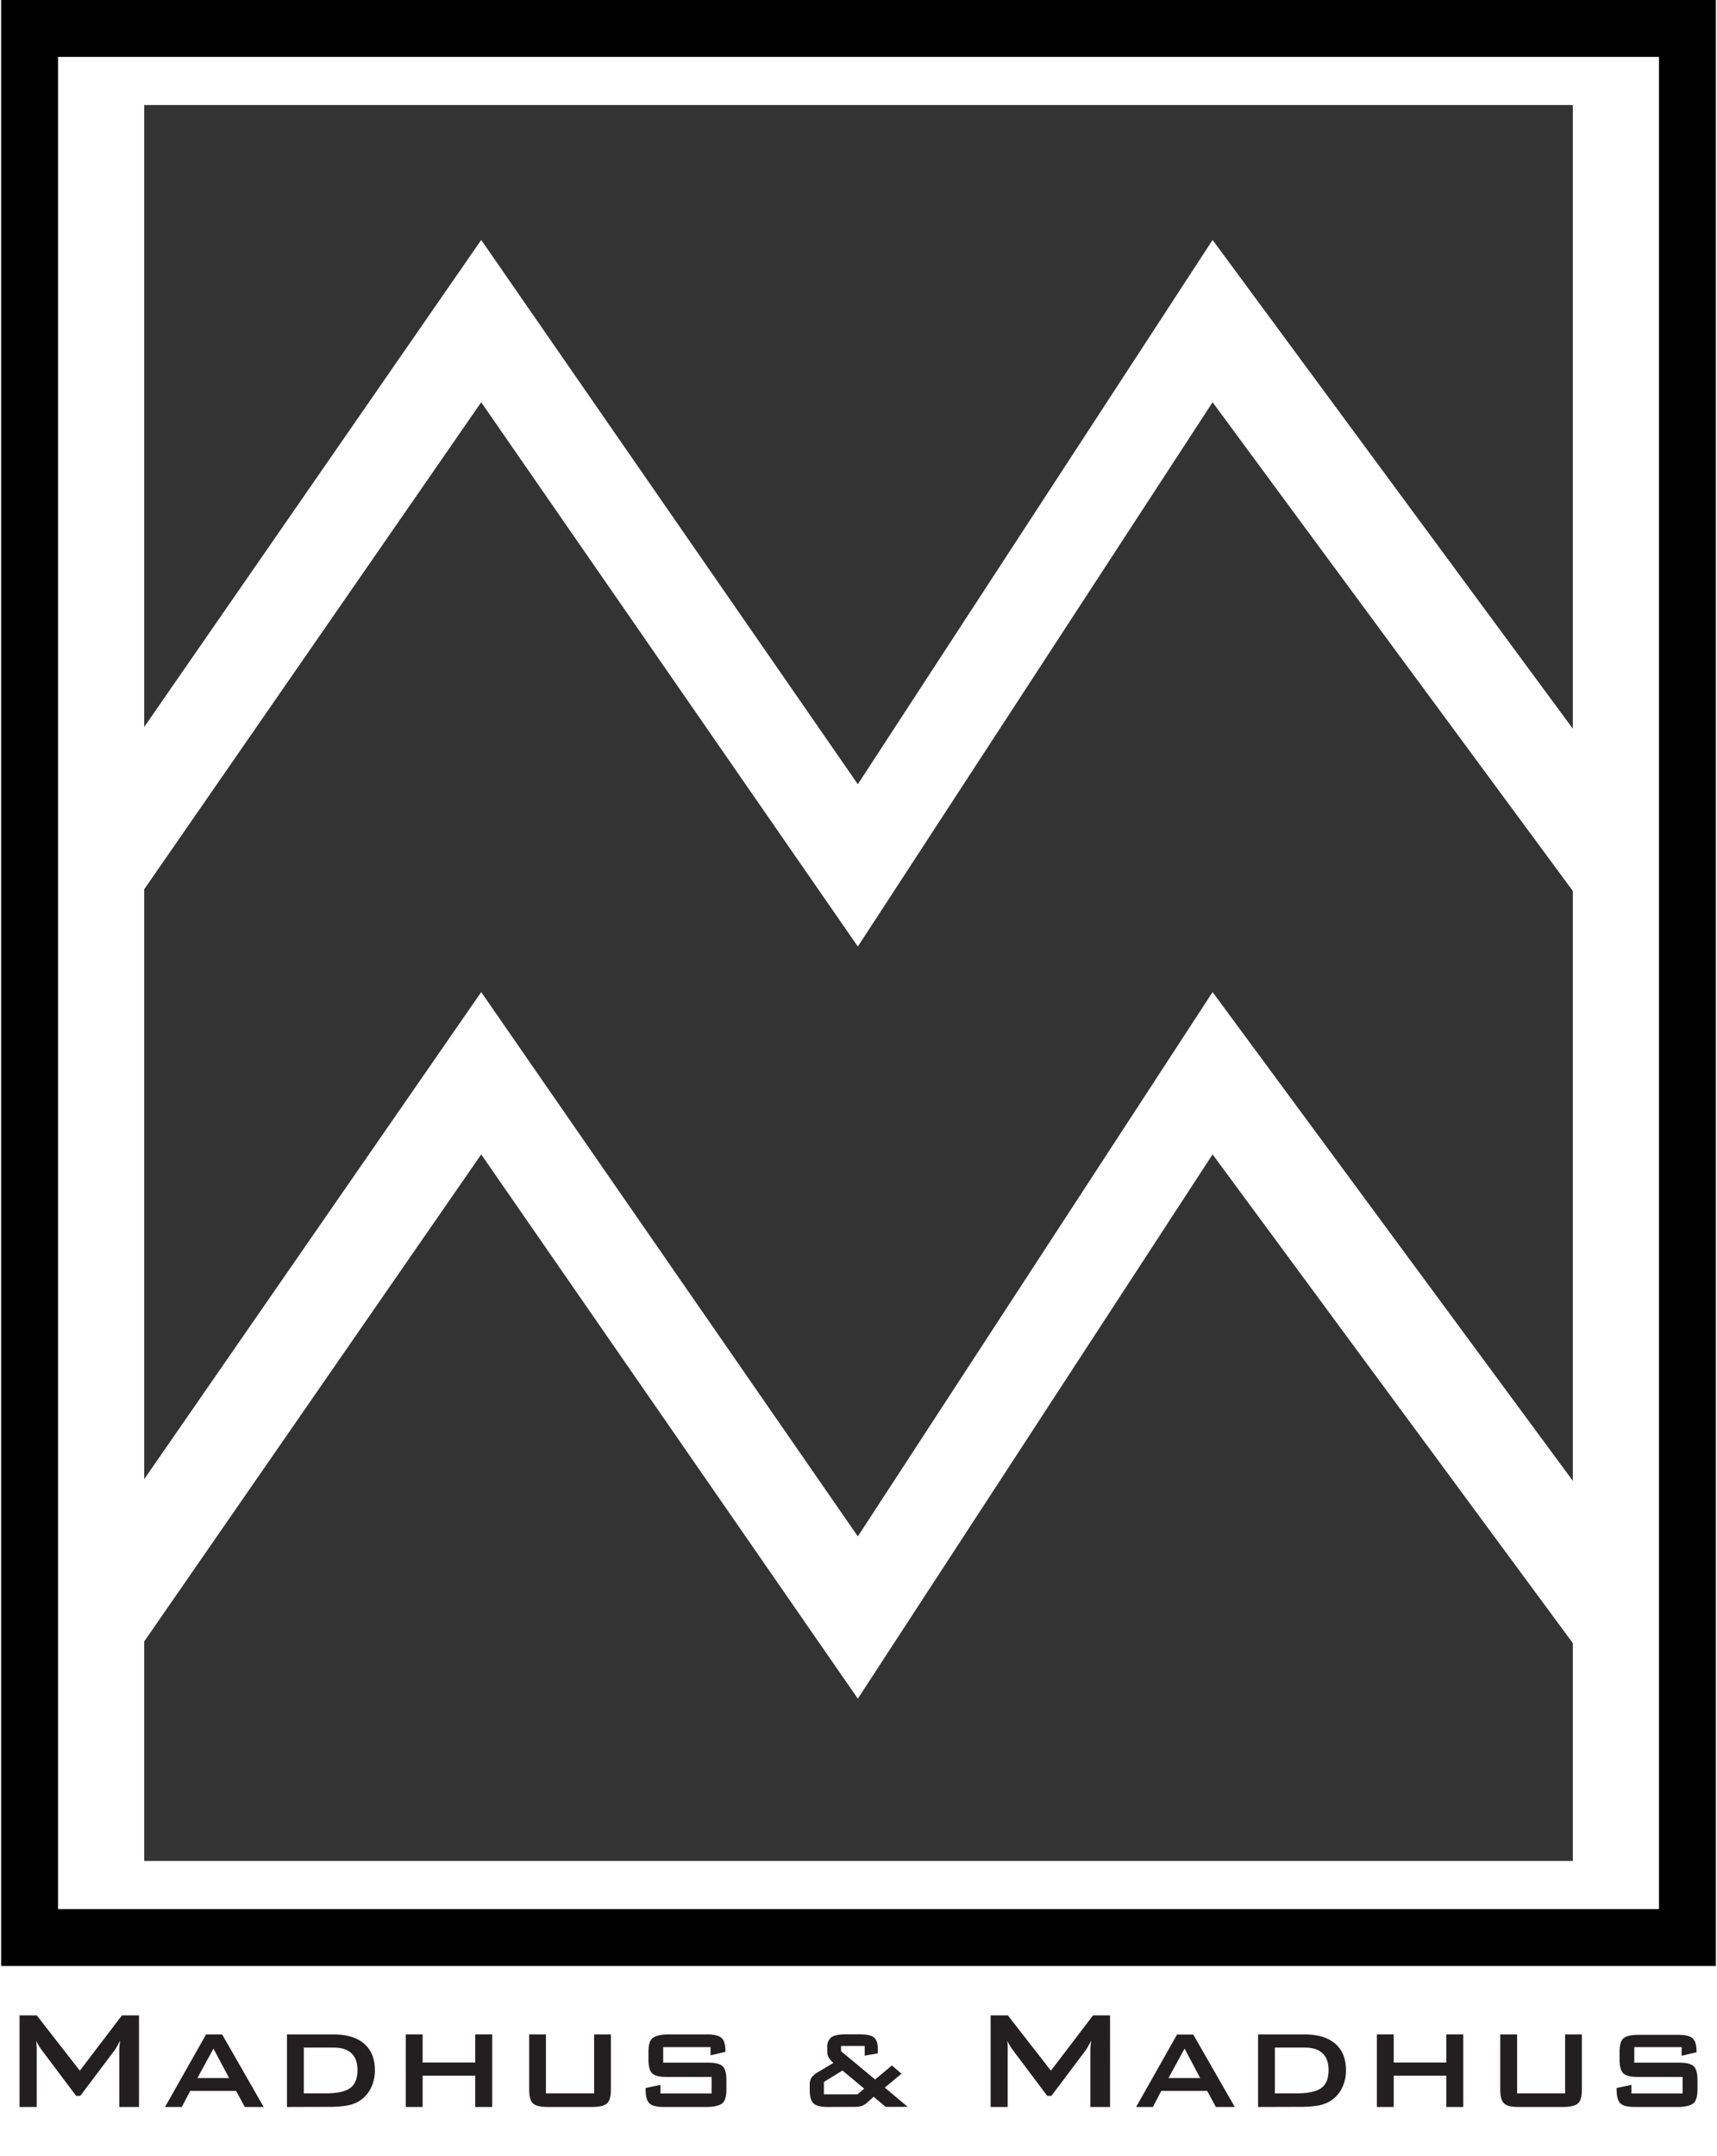 <svg id="Layer_1" data-name="Layer 1" xmlns="http://www.w3.org/2000/svg" viewBox="0 0 641.58 805.39"><defs><style>.cls-1{fill:#333;}.cls-2{fill:#231f20;}</style></defs><polygon class="cls-1" points="320.54 573.88 453.1 370.57 587.71 553.13 587.71 332.81 453.1 150.25 320.54 353.55 179.81 150.25 53.88 332.18 53.88 552.51 179.81 370.57 320.54 573.88"/><polygon class="cls-1" points="320.54 634.49 179.81 431.19 53.88 613.13 53.88 695.11 587.71 695.11 587.71 613.75 453.1 431.19 320.54 634.49"/><polygon class="cls-1" points="320.54 292.93 453.1 89.63 587.71 272.19 587.71 39.23 53.88 39.23 53.88 271.56 179.81 89.63 320.54 292.93"/><path d="M641.16,734.34H.42V0H641.16ZM21.68,713.09H619.91V21.25H21.68Z"/><path class="cls-2" d="M7.3,787V752.78h6.43l16.1,20.66,15.74-20.66h6.37V787H44.57V765.84c0-.41,0-.92.08-1.55s.12-1.32.21-2.1c-.43.88-.81,1.61-1.13,2.18s-.62,1-.88,1.41L30,782.84H28.44L15.57,765.71a20.43,20.43,0,0,1-1.21-1.82,12.22,12.22,0,0,1-.82-1.67c.06.71.11,1.36.14,1.94s.05,1.14.05,1.68V787Z"/><path class="cls-2" d="M61.66,787,77,759.9H83L98.53,787H91.47L88.22,781H71.07L67.93,787Zm12.1-10.8H85.61l-5.84-11Z"/><path class="cls-2" d="M107.23,787V759.9h17.4q7.44,0,11.45,3.48t4,9.88a14.7,14.7,0,0,1-1.56,6.82,11.78,11.78,0,0,1-4.4,4.77,12.8,12.8,0,0,1-4.39,1.6,37.2,37.2,0,0,1-6.71.5Zm6.29-5.09h8.14q6.5,0,9.21-2c1.81-1.34,2.71-3.57,2.71-6.67,0-2.77-.75-4.86-2.25-6.29s-3.72-2.13-6.65-2.13H113.52Z"/><path class="cls-2" d="M151.62,787V759.9h6.3v10.49h19.65V759.9h6.35V787h-6.35V775.31H157.92V787Z"/><path class="cls-2" d="M204,759.9v22H222v-22h6.27v20.65q0,3.72-1.38,5.05T221.53,787H204.44q-3.91,0-5.31-1.35t-1.4-5.05V759.9Z"/><path class="cls-2" d="M265.51,764.64h-17.7v5.8h16.86c2.64,0,4.43.46,5.36,1.36s1.4,2.58,1.4,5v3.71q0,3.69-1.4,5T264.67,787H248q-4,0-5.36-1.36t-1.39-5v-.74l5.55-1.15v3.2h19.11v-6.17H249q-3.94,0-5.32-1.36t-1.38-5v-3q0-3.69,1.38-5T249,759.9h15.35c2.54,0,4.3.44,5.26,1.31s1.45,2.41,1.45,4.63v.56l-5.56,1.31Z"/><path class="cls-2" d="M309.35,787q-4,0-5.38-1.36c-.94-.9-1.4-2.58-1.4-5v-1.76a5.4,5.4,0,0,1,.6-2.77,8.13,8.13,0,0,1,2.75-2.28l5.5-3.3a7.67,7.67,0,0,1-1.75-2,4.13,4.13,0,0,1-.55-2.11v-1.51A4.48,4.48,0,0,1,310.6,761q1.48-1.12,5.22-1.13h5.45q3.92,0,5.32,1.18c.94.78,1.41,2.21,1.41,4.27V767l-4.89.82V764.2h-8.85v1.95L327,776.74l6.27-5.25,3.58,3.1-6.24,5.17,8.55,7.19h-8.24l-4.46-3.76-2.4,2.15a6.82,6.82,0,0,1-2,1.26,9.72,9.72,0,0,1-3,.35Zm-1.49-4.71H320.4l2.51-2.15-8.11-6.75-6.94,4.27Z"/><path class="cls-2" d="M370.16,787V752.78h6.43l16.1,20.66,15.74-20.66h6.36V787h-7.37V765.84c0-.41,0-.92.08-1.55s.13-1.32.22-2.1c-.44.88-.81,1.61-1.14,2.18s-.61,1-.87,1.41l-12.83,17.06H391.3l-12.87-17.13a20.43,20.43,0,0,1-1.21-1.82,12.22,12.22,0,0,1-.82-1.67c.06.71.11,1.36.14,1.94s0,1.14,0,1.68V787Z"/><path class="cls-2" d="M424.52,787l15.3-27.05h6.06L461.39,787h-7.06L451.08,781H433.93L430.79,787Zm12.1-10.8h11.85l-5.84-11Z"/><path class="cls-2" d="M470.09,787V759.9h17.4q7.44,0,11.45,3.48t4,9.88a14.7,14.7,0,0,1-1.56,6.82,11.85,11.85,0,0,1-4.4,4.77,12.8,12.8,0,0,1-4.39,1.6,37.2,37.2,0,0,1-6.71.5Zm6.29-5.09h8.14q6.5,0,9.21-2c1.81-1.34,2.71-3.57,2.71-6.67,0-2.77-.75-4.86-2.25-6.29s-3.72-2.13-6.65-2.13H476.38Z"/><path class="cls-2" d="M514.48,787V759.9h6.3v10.49h19.65V759.9h6.34V787h-6.34V775.31H520.78V787Z"/><path class="cls-2" d="M566.89,759.9v22h17.93v-22h6.27v20.65q0,3.72-1.38,5.05T584.39,787H567.3q-3.91,0-5.31-1.35t-1.4-5.05V759.9Z"/><path class="cls-2" d="M628.37,764.64h-17.7v5.8h16.86c2.64,0,4.43.46,5.36,1.36s1.39,2.58,1.39,5v3.71q0,3.69-1.39,5T627.53,787H610.82q-4,0-5.36-1.36t-1.39-5v-.74l5.55-1.15v3.2h19.11v-6.17H611.87q-3.95,0-5.32-1.36t-1.38-5v-3q0-3.69,1.38-5t5.32-1.36h15.35c2.54,0,4.3.44,5.26,1.31s1.45,2.41,1.45,4.63v.56l-5.56,1.31Z"/></svg>